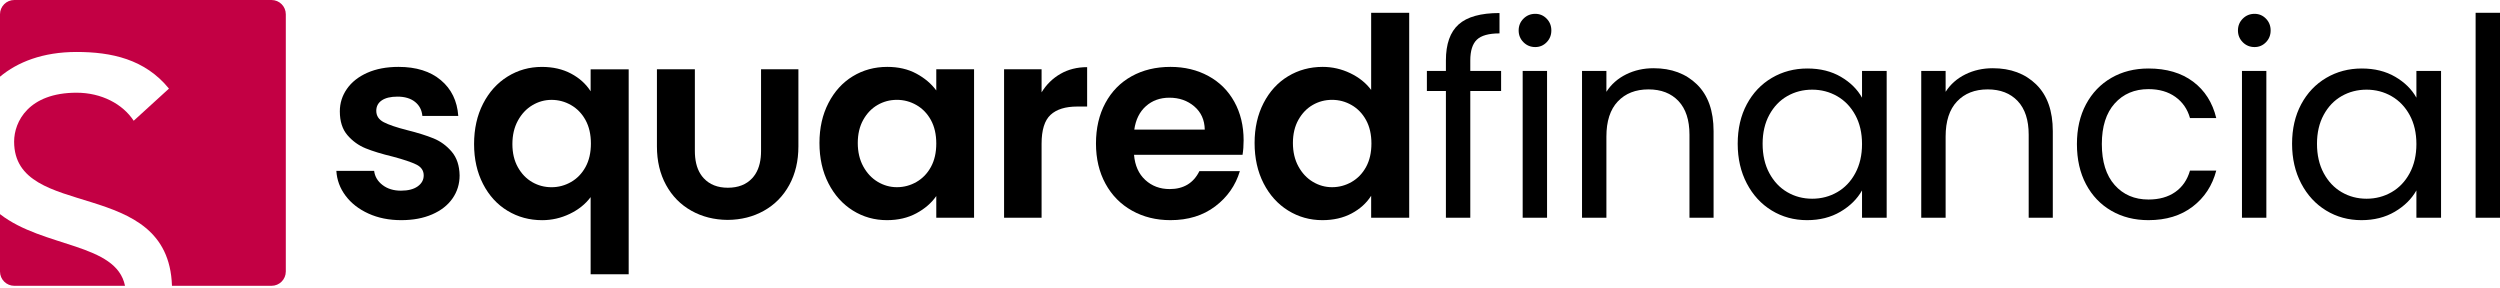 <svg viewBox="0 0 513 59" fill="none" xmlns="http://www.w3.org/2000/svg">
<path d="M0 43.939V55.716C0 57.334 1.311 58.646 2.928 58.648H25.653C23.879 49.862 8.903 50.861 0 43.939Z" fill="#C30044"/>
<path d="M55.716 0H2.932C1.313 0 0 1.313 0 2.932V15.736C3.589 12.747 8.746 10.663 15.716 10.663C22.877 10.663 29.757 12.144 34.67 18.181L27.433 24.78C25.193 21.347 20.834 19.024 15.716 19.024C5.874 19.024 2.898 24.969 2.898 29.055C2.898 45.494 34.56 35.985 35.288 58.648H55.72C57.338 58.646 58.648 57.334 58.648 55.716V2.932C58.648 1.313 57.335 0 55.716 0Z" fill="#C30044"/>
<path d="M75.618 43.828C73.638 42.93 72.071 41.711 70.917 40.172C69.762 38.632 69.13 36.928 69.02 35.058H76.772C76.918 36.232 77.496 37.203 78.504 37.972C79.512 38.742 80.767 39.127 82.271 39.127C83.736 39.127 84.882 38.834 85.707 38.247C86.532 37.661 86.944 36.91 86.944 35.993C86.944 35.003 86.44 34.261 85.432 33.766C84.424 33.271 82.82 32.731 80.621 32.144C78.348 31.594 76.488 31.027 75.04 30.44C73.592 29.854 72.346 28.955 71.302 27.746C70.257 26.536 69.734 24.906 69.734 22.852C69.734 21.167 70.22 19.627 71.192 18.234C72.162 16.841 73.556 15.741 75.37 14.935C77.185 14.129 79.32 13.725 81.776 13.725C85.404 13.725 88.3 14.632 90.463 16.447C92.625 18.261 93.817 20.708 94.037 23.787H86.669C86.559 22.578 86.055 21.615 85.157 20.9C84.259 20.186 83.058 19.828 81.556 19.828C80.162 19.828 79.09 20.085 78.339 20.598C77.588 21.112 77.212 21.826 77.212 22.742C77.212 23.769 77.725 24.548 78.752 25.079C79.777 25.611 81.372 26.151 83.535 26.701C85.734 27.251 87.549 27.82 88.978 28.405C90.408 28.992 91.645 29.899 92.69 31.127C93.734 32.356 94.275 33.978 94.312 35.993C94.312 37.753 93.826 39.329 92.855 40.722C91.883 42.115 90.49 43.205 88.676 43.993C86.862 44.781 84.745 45.175 82.325 45.175C79.832 45.175 77.597 44.726 75.618 43.828Z" fill="black"/>
<path d="M169.995 21.148C171.222 18.765 172.89 16.933 174.998 15.649C177.105 14.367 179.46 13.725 182.063 13.725C184.336 13.725 186.325 14.184 188.029 15.1C189.734 16.016 191.099 17.171 192.125 18.564V14.22H199.878V44.68H192.125V40.227C191.136 41.656 189.77 42.839 188.029 43.773C186.288 44.708 184.281 45.175 182.008 45.175C179.442 45.175 177.105 44.515 174.998 43.196C172.89 41.876 171.222 40.016 169.995 37.615C168.766 35.215 168.153 32.456 168.153 29.34C168.153 26.261 168.766 23.531 169.995 21.148ZM191.026 24.639C190.292 23.302 189.302 22.275 188.056 21.56C186.81 20.845 185.472 20.488 184.043 20.488C182.613 20.488 181.294 20.837 180.084 21.533C178.874 22.229 177.893 23.247 177.142 24.584C176.391 25.923 176.015 27.508 176.015 29.34C176.015 31.173 176.391 32.777 177.142 34.151C177.893 35.526 178.883 36.58 180.111 37.313C181.339 38.046 182.649 38.412 184.043 38.412C185.472 38.412 186.81 38.055 188.056 37.34C189.302 36.625 190.292 35.6 191.025 34.261C191.758 32.923 192.125 31.32 192.125 29.45C192.125 27.581 191.758 25.978 191.026 24.639Z" fill="black"/>
<path d="M217.609 15.155C219.204 14.239 221.027 13.78 223.08 13.78V21.863H221.046C218.627 21.863 216.803 22.431 215.575 23.567C214.346 24.704 213.733 26.683 213.733 29.505V44.681H206.036V14.22H213.733V18.948C214.723 17.336 216.015 16.071 217.609 15.155Z" fill="black"/>
<path d="M254.97 31.76H232.702C232.884 33.959 233.654 35.682 235.011 36.928C236.367 38.175 238.035 38.797 240.014 38.797C242.873 38.797 244.908 37.57 246.117 35.114H254.42C253.54 38.046 251.854 40.456 249.361 42.344C246.868 44.232 243.808 45.175 240.179 45.175C237.246 45.175 234.617 44.525 232.289 43.223C229.961 41.923 228.147 40.081 226.846 37.698C225.544 35.315 224.894 32.566 224.894 29.45C224.894 26.298 225.535 23.531 226.819 21.148C228.101 18.765 229.898 16.933 232.207 15.649C234.516 14.367 237.173 13.725 240.179 13.725C243.074 13.725 245.668 14.349 247.959 15.595C250.25 16.841 252.028 18.61 253.293 20.9C254.557 23.192 255.19 25.821 255.19 28.79C255.19 29.89 255.116 30.88 254.97 31.76ZM247.217 26.591C247.18 24.612 246.465 23.027 245.073 21.835C243.679 20.645 241.975 20.048 239.959 20.048C238.053 20.048 236.449 20.626 235.148 21.78C233.847 22.935 233.05 24.539 232.757 26.591H247.217Z" fill="black"/>
<path d="M259.285 21.148C260.513 18.765 262.19 16.933 264.316 15.649C266.441 14.367 268.806 13.725 271.409 13.725C273.388 13.725 275.275 14.156 277.072 15.017C278.868 15.879 280.297 17.024 281.361 18.454V2.624H289.168V44.68H281.361V40.172C280.407 41.675 279.07 42.885 277.347 43.801C275.623 44.717 273.626 45.175 271.354 45.175C268.788 45.175 266.441 44.516 264.316 43.196C262.19 41.876 260.513 40.016 259.285 37.615C258.057 35.215 257.443 32.456 257.443 29.34C257.443 26.261 258.057 23.531 259.285 21.148ZM280.316 24.639C279.582 23.302 278.593 22.275 277.347 21.56C276.1 20.845 274.763 20.488 273.333 20.488C271.904 20.488 270.584 20.837 269.375 21.533C268.165 22.229 267.184 23.247 266.433 24.584C265.681 25.923 265.306 27.508 265.306 29.34C265.306 31.173 265.681 32.777 266.433 34.151C267.184 35.526 268.174 36.58 269.402 37.313C270.63 38.046 271.94 38.412 273.333 38.412C274.763 38.412 276.1 38.055 277.347 37.34C278.593 36.625 279.582 35.6 280.316 34.261C281.049 32.923 281.416 31.32 281.416 29.45C281.416 27.581 281.049 25.978 280.316 24.639Z" fill="black"/>
<path d="M97.281 29.565C97.281 26.449 97.894 23.69 99.123 21.29C100.35 18.889 102.027 17.029 104.154 15.709C106.279 14.39 108.625 13.73 111.191 13.73C113.463 13.73 115.461 14.188 117.184 15.104C118.907 16.02 120.245 17.23 121.198 18.733V14.225H129.006V56.281H121.198V40.451C120.134 41.881 118.705 43.026 116.909 43.888C115.113 44.749 113.226 45.18 111.246 45.18C108.643 45.18 106.279 44.538 104.154 43.256C102.027 41.972 100.35 40.14 99.123 37.757C97.894 35.374 97.281 32.644 97.281 29.565ZM121.253 29.455C121.253 27.585 120.886 25.981 120.153 24.644C119.42 23.305 118.43 22.28 117.184 21.565C115.938 20.85 114.6 20.493 113.171 20.493C111.777 20.493 110.467 20.859 109.239 21.592C108.011 22.325 107.021 23.379 106.27 24.754C105.518 26.128 105.143 27.732 105.143 29.565C105.143 31.398 105.518 32.982 106.27 34.321C107.021 35.658 108.002 36.675 109.212 37.372C110.421 38.068 111.741 38.417 113.171 38.417C114.6 38.417 115.938 38.059 117.184 37.345C118.43 36.63 119.42 35.603 120.153 34.266C120.886 32.927 121.253 31.324 121.253 29.455Z" fill="black"/>
<path d="M308.027 18.674H301.704V44.681H296.7V18.674H292.797V14.55H296.7V12.406C296.7 9.034 297.571 6.569 299.312 5.011C301.053 3.453 303.848 2.674 307.697 2.674V6.853C305.498 6.853 303.949 7.284 303.051 8.145C302.153 9.006 301.704 10.426 301.704 12.406V14.55H308.027V18.674Z" fill="black"/>
<path d="M348.219 17.326C350.491 19.545 351.627 22.742 351.627 26.921V44.68H346.679V27.636C346.679 24.631 345.927 22.33 344.425 20.735C342.921 19.141 340.869 18.344 338.267 18.344C335.627 18.344 333.529 19.168 331.971 20.818C330.413 22.467 329.634 24.869 329.634 28.021V44.68H324.631V14.55H329.634V18.838C330.624 17.299 331.971 16.108 333.675 15.265C335.38 14.422 337.258 14 339.311 14C342.976 14 345.945 15.109 348.219 17.326Z" fill="black"/>
<path d="M358.445 21.395C359.691 19.068 361.405 17.263 363.586 15.98C365.767 14.697 368.195 14.055 370.871 14.055C373.511 14.055 375.801 14.624 377.744 15.76C379.687 16.896 381.134 18.326 382.088 20.048V14.55H387.146V44.681H382.088V39.072C381.098 40.832 379.622 42.289 377.662 43.443C375.7 44.598 373.419 45.175 370.816 45.175C368.14 45.175 365.721 44.516 363.559 43.196C361.395 41.877 359.691 40.026 358.445 37.643C357.199 35.26 356.576 32.548 356.576 29.505C356.576 26.426 357.199 23.724 358.445 21.395ZM380.713 23.622C379.796 21.937 378.559 20.645 377.002 19.746C375.444 18.848 373.73 18.399 371.861 18.399C369.992 18.399 368.287 18.839 366.748 19.718C365.208 20.598 363.98 21.882 363.064 23.567C362.147 25.254 361.689 27.233 361.689 29.505C361.689 31.814 362.147 33.821 363.064 35.526C363.98 37.23 365.208 38.532 366.748 39.43C368.287 40.328 369.992 40.777 371.861 40.777C373.731 40.777 375.444 40.328 377.002 39.43C378.559 38.532 379.796 37.23 380.713 35.526C381.629 33.821 382.088 31.834 382.088 29.56C382.088 27.287 381.629 25.309 380.713 23.622Z" fill="black"/>
<path d="M417.826 17.326C420.099 19.545 421.235 22.742 421.235 26.921V44.68H416.287V27.636C416.287 24.631 415.535 22.33 414.032 20.735C412.529 19.141 410.477 18.344 407.874 18.344C405.235 18.344 403.136 19.168 401.579 20.818C400.02 22.467 399.242 24.869 399.242 28.021V44.68H394.239V14.55H399.242V18.838C400.232 17.299 401.579 16.108 403.283 15.265C404.988 14.422 406.866 14 408.919 14C412.584 14 415.553 15.109 417.826 17.326Z" fill="black"/>
<path d="M428.053 21.395C429.299 19.068 431.031 17.263 433.249 15.98C435.466 14.697 438.005 14.055 440.864 14.055C444.566 14.055 447.617 14.954 450.018 16.749C452.419 18.546 454.005 21.038 454.775 24.227H449.386C448.873 22.394 447.874 20.947 446.39 19.883C444.905 18.821 443.063 18.289 440.864 18.289C438.005 18.289 435.696 19.27 433.936 21.23C432.177 23.192 431.297 25.968 431.297 29.56C431.297 33.189 432.177 35.993 433.936 37.973C435.696 39.952 438.005 40.942 440.864 40.942C443.063 40.942 444.896 40.429 446.362 39.402C447.828 38.376 448.836 36.91 449.386 35.004H454.775C453.968 38.083 452.355 40.548 449.936 42.399C447.517 44.25 444.493 45.175 440.864 45.175C438.005 45.175 435.466 44.535 433.249 43.251C431.031 41.968 429.299 40.154 428.053 37.808C426.806 35.462 426.184 32.713 426.184 29.56C426.184 26.445 426.806 23.724 428.053 21.395Z" fill="black"/>
<path d="M472.203 21.395C473.449 19.068 475.163 17.263 477.344 15.98C479.524 14.697 481.953 14.055 484.629 14.055C487.268 14.055 489.559 14.624 491.502 15.76C493.444 16.896 494.892 18.326 495.846 20.048V14.55H500.904V44.681H495.846V39.072C494.856 40.832 493.38 42.289 491.419 43.443C489.458 44.598 487.176 45.175 484.574 45.175C481.898 45.175 479.479 44.516 477.316 43.196C475.153 41.877 473.449 40.026 472.203 37.643C470.957 35.26 470.334 32.548 470.334 29.505C470.334 26.426 470.957 23.724 472.203 21.395ZM494.471 23.622C493.554 21.937 492.317 20.645 490.76 19.746C489.201 18.848 487.488 18.399 485.619 18.399C483.75 18.399 482.045 18.839 480.506 19.718C478.966 20.598 477.737 21.882 476.822 23.567C475.905 25.254 475.447 27.233 475.447 29.505C475.447 31.814 475.905 33.821 476.822 35.526C477.737 37.23 478.966 38.532 480.506 39.43C482.045 40.328 483.749 40.777 485.619 40.777C487.489 40.777 489.201 40.328 490.76 39.43C492.317 38.532 493.554 37.23 494.471 35.526C495.387 33.821 495.846 31.834 495.846 29.56C495.846 27.287 495.387 25.309 494.471 23.622Z" fill="black"/>
<path d="M513 2.624V44.68H507.997V2.624H513Z" fill="black"/>
<path d="M312.618 8.667C311.958 8.007 311.628 7.201 311.628 6.248C311.628 5.295 311.958 4.488 312.618 3.828C313.277 3.169 314.084 2.839 315.037 2.839C315.953 2.839 316.732 3.169 317.374 3.828C318.015 4.488 318.336 5.295 318.336 6.248C318.336 7.201 318.015 8.007 317.374 8.667C316.732 9.327 315.953 9.657 315.037 9.657C314.084 9.657 313.277 9.327 312.618 8.667ZM317.456 14.55V44.681H312.453V14.55H317.456Z" fill="black"/>
<path d="M156.167 14.22V30.989C156.167 31.433 156.146 31.857 156.105 32.262C155.924 34.071 155.34 35.508 154.352 36.57C153.143 37.872 151.474 38.522 149.349 38.522C147.26 38.522 145.61 37.872 144.4 36.57C143.412 35.508 142.828 34.071 142.647 32.262C142.607 31.857 142.586 31.433 142.586 30.989V14.22H134.802V30.048C134.802 33.036 135.425 35.672 136.673 37.956C137.92 40.241 139.66 42.007 141.892 43.254C144.084 44.48 146.556 45.102 149.307 45.124C149.308 45.124 149.309 45.124 149.31 45.124C149.312 45.124 149.315 45.124 149.317 45.124C149.319 45.124 149.32 45.124 149.322 45.124C149.324 45.124 149.325 45.124 149.326 45.124C152.078 45.102 154.55 44.48 156.741 43.254C158.974 42.007 160.713 40.241 161.961 37.956C163.209 35.672 163.832 33.035 163.832 30.048V14.22L156.167 14.22Z" fill="black"/>
<path d="M460.217 8.667C459.558 8.007 459.228 7.201 459.228 6.248C459.228 5.295 459.558 4.488 460.217 3.828C460.877 3.169 461.683 2.839 462.637 2.839C463.552 2.839 464.332 3.169 464.974 3.828C465.614 4.488 465.936 5.295 465.936 6.248C465.936 7.201 465.614 8.007 464.974 8.667C464.332 9.327 463.552 9.657 462.637 9.657C461.683 9.657 460.877 9.327 460.217 8.667ZM465.056 14.55V44.681H460.052V14.55H465.056Z" fill="black"/>
</svg>
